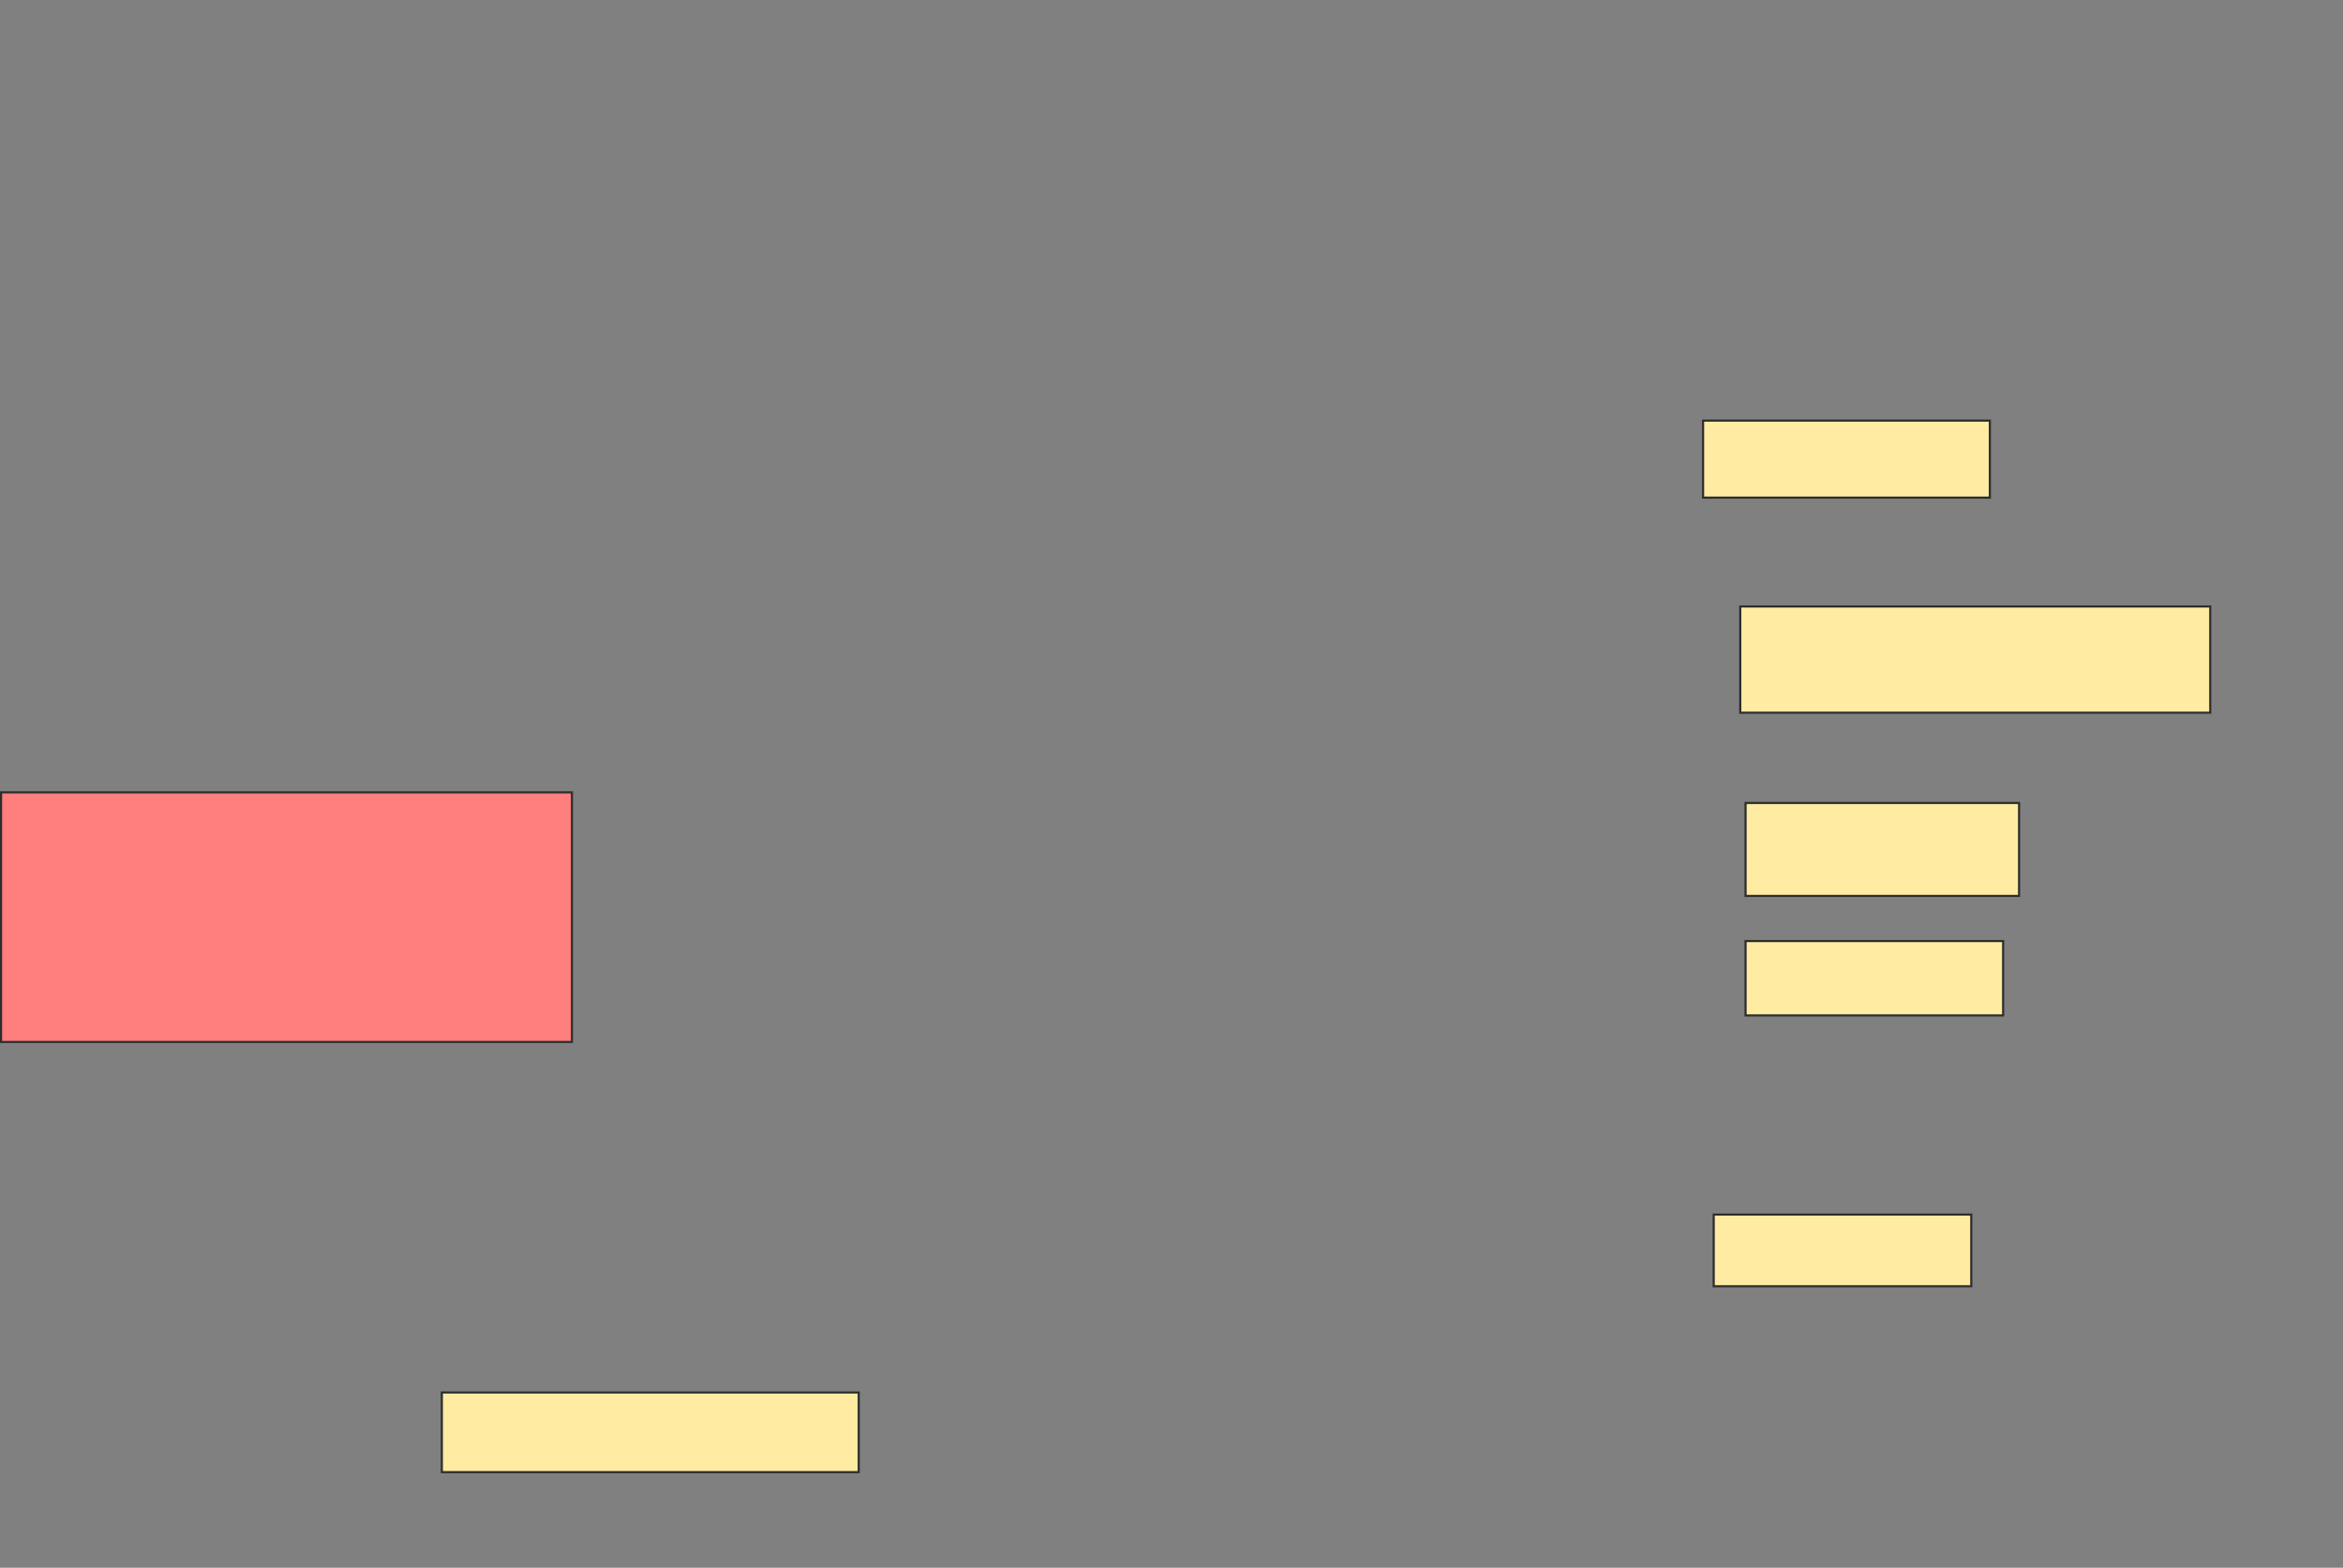 <svg xmlns="http://www.w3.org/2000/svg" width="1103" height="738">
 <rect width="100%" height="100%" fill="#808080" stroke="none"/>
 <!-- Created with Image Occlusion Enhanced -->
 <g>
  <title>Labels</title>
 </g>
 <g>
  <title>Masks</title>
  <rect id="7e397036cdde4ef48b73150dd10f1852-ao-1" height="117.5" width="268.75" y="373" x="0.5" stroke="#2D2D2D" fill="#FF7E7E" class="qshape"/>
  <rect id="7e397036cdde4ef48b73150dd10f1852-ao-2" height="37.5" width="196.25" y="655.5" x="208" stroke="#2D2D2D" fill="#FFEBA2"/>
  <rect id="7e397036cdde4ef48b73150dd10f1852-ao-3" height="33.75" width="121.25" y="571.75" x="806.75" stroke="#2D2D2D" fill="#FFEBA2"/>
  <rect id="7e397036cdde4ef48b73150dd10f1852-ao-4" height="35" width="121.25" y="443" x="821.75" stroke="#2D2D2D" fill="#FFEBA2"/>
  <rect id="7e397036cdde4ef48b73150dd10f1852-ao-5" height="43.75" width="128.75" y="378" x="821.75" stroke="#2D2D2D" fill="#FFEBA2"/>
  <rect id="7e397036cdde4ef48b73150dd10f1852-ao-6" height="50" width="221.25" y="285.5" x="819.25" stroke="#2D2D2D" fill="#FFEBA2"/>
  <rect id="7e397036cdde4ef48b73150dd10f1852-ao-7" height="36.25" width="135" y="198" x="801.75" stroke="#2D2D2D" fill="#FFEBA2"/>
 </g>
</svg>